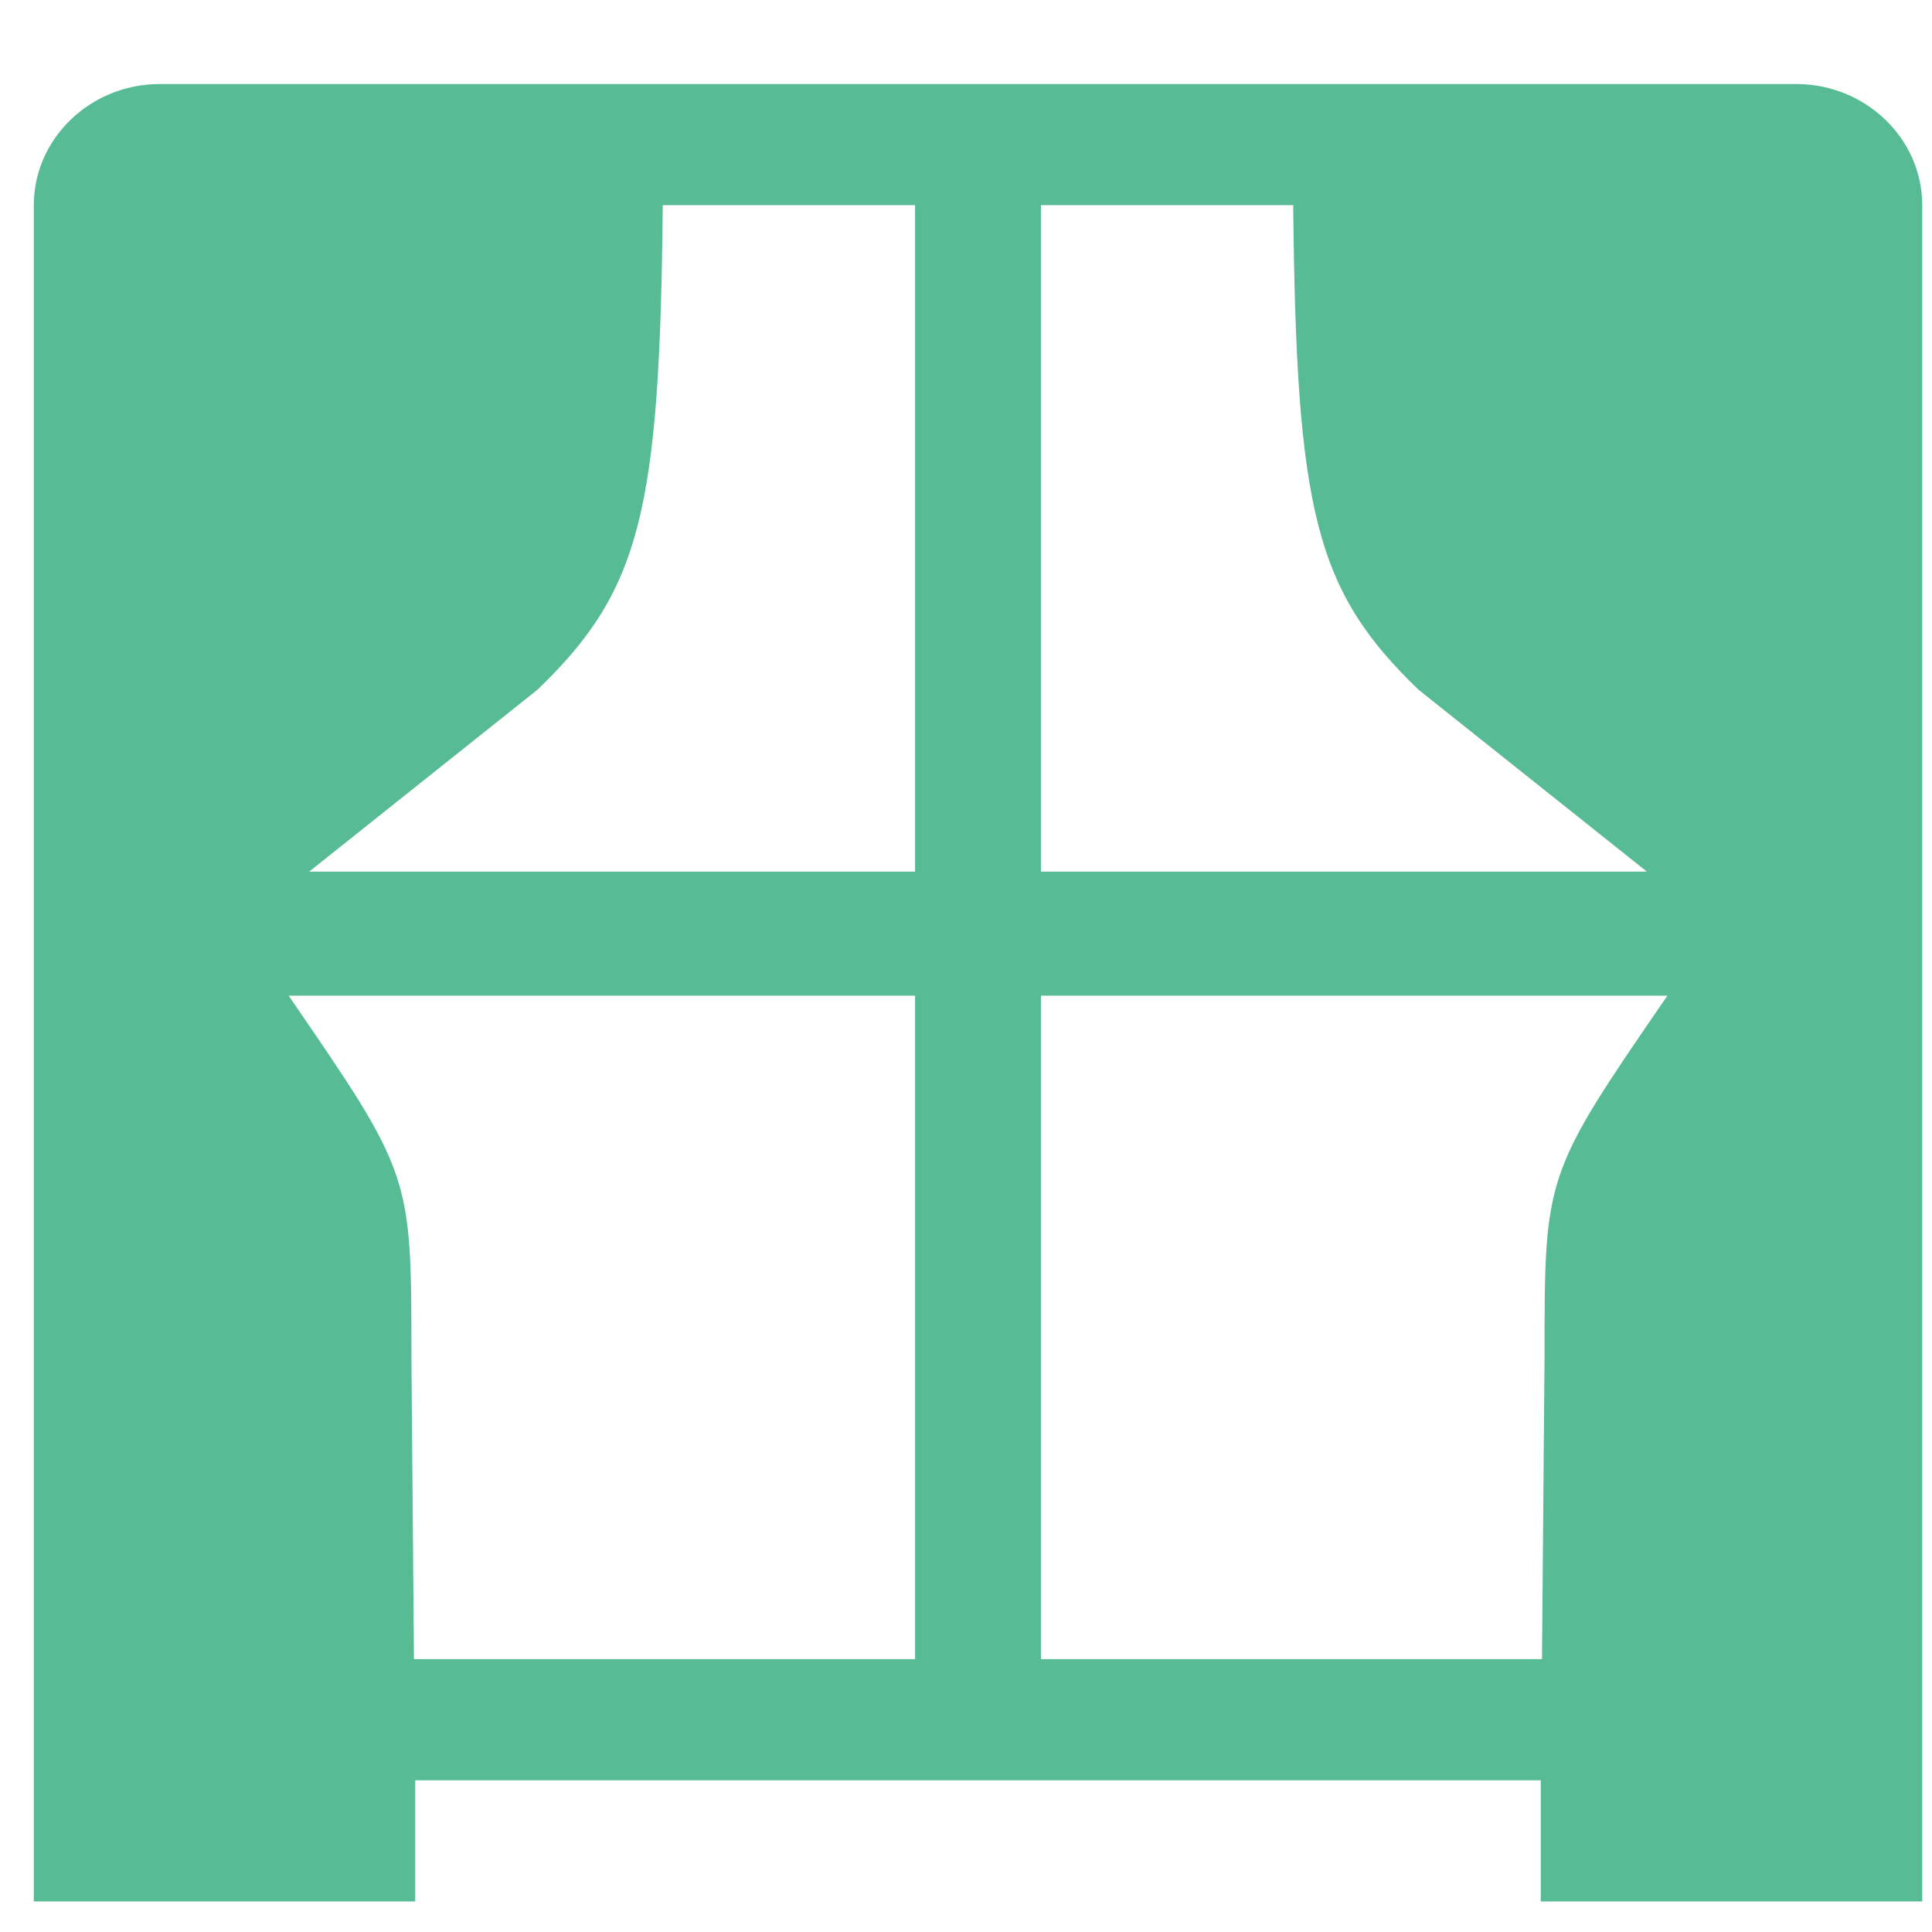 <svg width="22" height="22" viewBox="0 0 22 22" fill="none" xmlns="http://www.w3.org/2000/svg">
<path d="M0.385 2.336V21.652H4.728V20.273H17.545V21.652H21.889V2.336C21.889 1.579 21.246 0.959 20.459 0.957H1.818C1.03 0.957 0.385 1.577 0.385 2.336ZM17.559 18.893H11.854V11.338H18.987C17.588 13.374 17.588 13.374 17.588 15.444L17.559 18.893ZM18.753 9.925H11.854V2.336H14.726C14.76 5.826 14.978 6.723 16.154 7.855L18.753 9.925ZM4.714 18.893L4.685 15.444C4.685 13.374 4.685 13.374 3.287 11.338H10.42V18.893H4.714ZM3.521 9.925L6.119 7.855C7.296 6.723 7.514 5.826 7.547 2.336H10.42V9.925H3.521Z" fill="#57BC95"/>
</svg>
